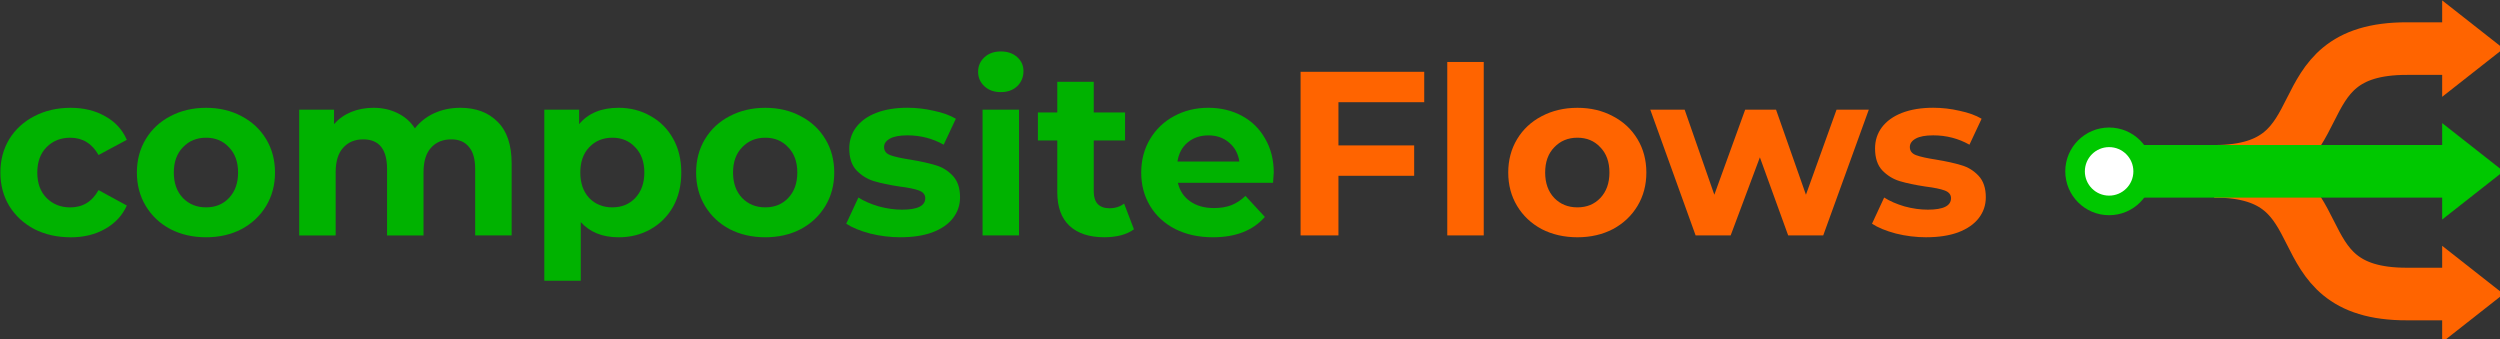 <svg version="1.1" viewBox="0 0 114.09 15.475" xmlns="http://www.w3.org/2000/svg"><rect x="0" y="0" width="114.09" height="15.475" fill="#333333" stroke="none"/><g transform="matrix(.04 0 0 .04 94.251 -2.182)"><path d="m170 250c148.89 0 70.33-140.43 220-140h50" fill="none" stroke="#ff6400" stroke-width="60"/><path d="m500 110-70-55v110z" fill="#ff6400" stroke-width=".786"/><path d="m170 250c148.89 0 70.33 140.43 220 140h50" fill="none" stroke="#ff6400" stroke-width="60"/><path d="m500 250-70-55v110z" fill="#00c800" stroke-width=".786"/><path d="m500 390-70-55v110z" fill="#ff6400" stroke-width=".786"/><path d="m50 250h390" fill="none" stroke="#00c800" stroke-width="60"/><g transform="matrix(.885 0 0 .885 0 29.32)"><circle cx="56.514" cy="249.43" r="56.514" fill="#00c800" style="paint-order:stroke markers fill"/><circle cx="56.514" cy="249.43" r="31.272" fill="#fff" style="paint-order:stroke markers fill"/></g></g><g fill="#00b200"><path d="m44.84 5.004h1.664v5.739h-1.664zm.832-.8q-.459 0-.747-.267t-.288-.661q0-.395.288-.661t.747-.267q.459 0 .747.256t.288.64q0 .416-.288.693-.288.267-.747.267z"/><path d="m3.217 10.828q-.917 0-1.653-.373-.725-.384-1.141-1.056-.405-.672-.405-1.525 0-.853.405-1.525.416-.672 1.141-1.045.736-.384 1.653-.384.907 0 1.579.384.683.373.992 1.077l-1.291.693q-.448-.789-1.291-.789-.651 0-1.077.427-.427.427-.427 1.163 0 .736.427 1.163.427.427 1.077.427.853 0 1.291-.789l1.291.704q-.309.683-.992 1.067-.672.384-1.579.384z"/><path d="m9.404 10.828q-.907 0-1.632-.373-.715-.384-1.12-1.056-.405-.672-.405-1.525 0-.853.405-1.525.405-.672 1.12-1.045.725-.384 1.632-.384.907 0 1.621.384.715.373 1.12 1.045.405.672.405 1.525 0 .853-.405 1.525-.405.672-1.12 1.056-.715.373-1.621.373zm0-1.365q.64 0 1.045-.427.416-.437.416-1.163 0-.725-.416-1.152-.405-.437-1.045-.437-.64 0-1.056.437-.416.427-.416 1.152 0 .725.416 1.163.416.427 1.056.427z"/><path d="m21.002 4.919q1.077 0 1.707.64.64.629.64 1.899v3.285h-1.664v-3.029q0-.683-.288-1.013-.277-.341-.8-.341-.587 0-.928.384-.341.373-.341 1.12v2.88h-1.664v-3.029q0-1.355-1.088-1.355-.576 0-.917.384-.341.373-.341 1.12v2.88h-1.664v-5.739h1.589v.661q.32-.363.779-.555.469-.192 1.024-.192.608 0 1.099.245.491.235.789.693.352-.448.885-.693.544-.245 1.184-.245z"/><path d="m28.232 4.919q.8 0 1.451.373.661.363 1.035 1.035.373.661.373 1.547 0 .885-.373 1.557-.373.661-1.035 1.035-.651.363-1.451.363-1.099 0-1.728-.693v2.677h-1.664v-7.808h1.589v.661q.619-.747 1.803-.747zm-.288 4.544q.64 0 1.045-.427.416-.437.416-1.163 0-.725-.416-1.152-.405-.437-1.045-.437-.64 0-1.056.437-.405.427-.405 1.152 0 .725.405 1.163.416.427 1.056.427z"/><path d="m34.925 10.828q-.907 0-1.632-.373-.715-.384-1.12-1.056-.405-.672-.405-1.525 0-.853.405-1.525.405-.672 1.12-1.045.725-.384 1.632-.384t1.621.384q.715.373 1.12 1.045.405.672.405 1.525 0 .853-.405 1.525-.405.672-1.12 1.056-.715.373-1.621.373zm0-1.365q.64 0 1.045-.427.416-.437.416-1.163 0-.725-.416-1.152-.405-.437-1.045-.437t-1.056.437q-.416.427-.416 1.152 0 .725.416 1.163.416.427 1.056.427z"/><path d="m41.104 10.828q-.715 0-1.397-.171-.683-.181-1.088-.448l.555-1.195q.384.245.928.405.544.149 1.067.149 1.056 0 1.056-.523 0-.245-.288-.352t-.885-.181q-.704-.107-1.163-.245t-.8-.491q-.331-.352-.331-1.003 0-.544.309-.96.32-.427.917-.661.608-.235 1.429-.235.608 0 1.205.139.608.128 1.003.363l-.555 1.184q-.757-.427-1.653-.427-.533 0-.8.149-.267.149-.267.384 0 .267.288.373.288.107.917.203.704.117 1.152.256.448.128.779.48t.331.981q0 .533-.32.949-.32.416-.939.651-.608.224-1.451.224z"/><path d="m51.749 10.465q-.245.181-.608.277-.352.085-.747.085-1.024 0-1.589-.523-.555-.523-.555-1.536v-2.357h-.885v-1.28h.885v-1.397h1.664v1.397h1.429v1.28h-1.429v2.336q0 .363.181.565.192.192.533.192.395 0 .672-.213z"/><path d="m58.128 7.895q0 .032-.032.448h-4.341q.117.533.555.843.437.309 1.088.309.448 0 .789-.128.352-.139.651-.427l.885.96q-.811.928-2.368.928-.971 0-1.717-.373-.747-.384-1.152-1.056-.405-.672-.405-1.525 0-.843.395-1.515.405-.683 1.099-1.056.704-.384 1.568-.384.843 0 1.525.363.683.363 1.067 1.045.395.672.395 1.568zm-2.976-1.717q-.565 0-.949.32t-.469.875h2.827q-.085-.544-.469-.864-.384-.331-.939-.331z"/></g><g fill="#ff6400"><path d="m61.081 4.663v1.973h3.456v1.387h-3.456v2.72h-1.728v-7.467h5.643v1.387z"/><path d="m66.048 2.828h1.664v7.915h-1.664z"/><path d="m71.987 10.828q-.907 0-1.632-.373-.715-.384-1.12-1.056-.405-.672-.405-1.525 0-.853.405-1.525.405-.672 1.12-1.045.725-.384 1.632-.384t1.621.384q.715.373 1.12 1.045.405.672.405 1.525 0 .853-.405 1.525-.405.672-1.12 1.056-.715.373-1.621.373zm0-1.365q.64 0 1.045-.427.416-.437.416-1.163 0-.725-.416-1.152-.405-.437-1.045-.437t-1.056.437q-.416.427-.416 1.152 0 .725.416 1.163.416.427 1.056.427z"/><path d="m85.285 5.004-2.08 5.739h-1.6l-1.291-3.563-1.333 3.563h-1.6l-2.069-5.739h1.568l1.355 3.883 1.408-3.883h1.408l1.365 3.883 1.397-3.883z"/><path d="m87.916 10.828q-.715 0-1.397-.171-.683-.181-1.088-.448l.555-1.195q.384.245.928.405.544.149 1.067.149 1.056 0 1.056-.523 0-.245-.288-.352t-.885-.181q-.704-.107-1.163-.245t-.8-.491q-.331-.352-.331-1.003 0-.544.309-.96.32-.427.917-.661.608-.235 1.429-.235.608 0 1.205.139.608.128 1.003.363l-.555 1.184q-.757-.427-1.653-.427-.533 0-.8.149-.267.149-.267.384 0 .267.288.373.288.107.917.203.704.117 1.152.256.448.128.779.48.331.352.331.981 0 .533-.32.949-.32.416-.939.651-.608.224-1.451.224z"/></g></svg>
